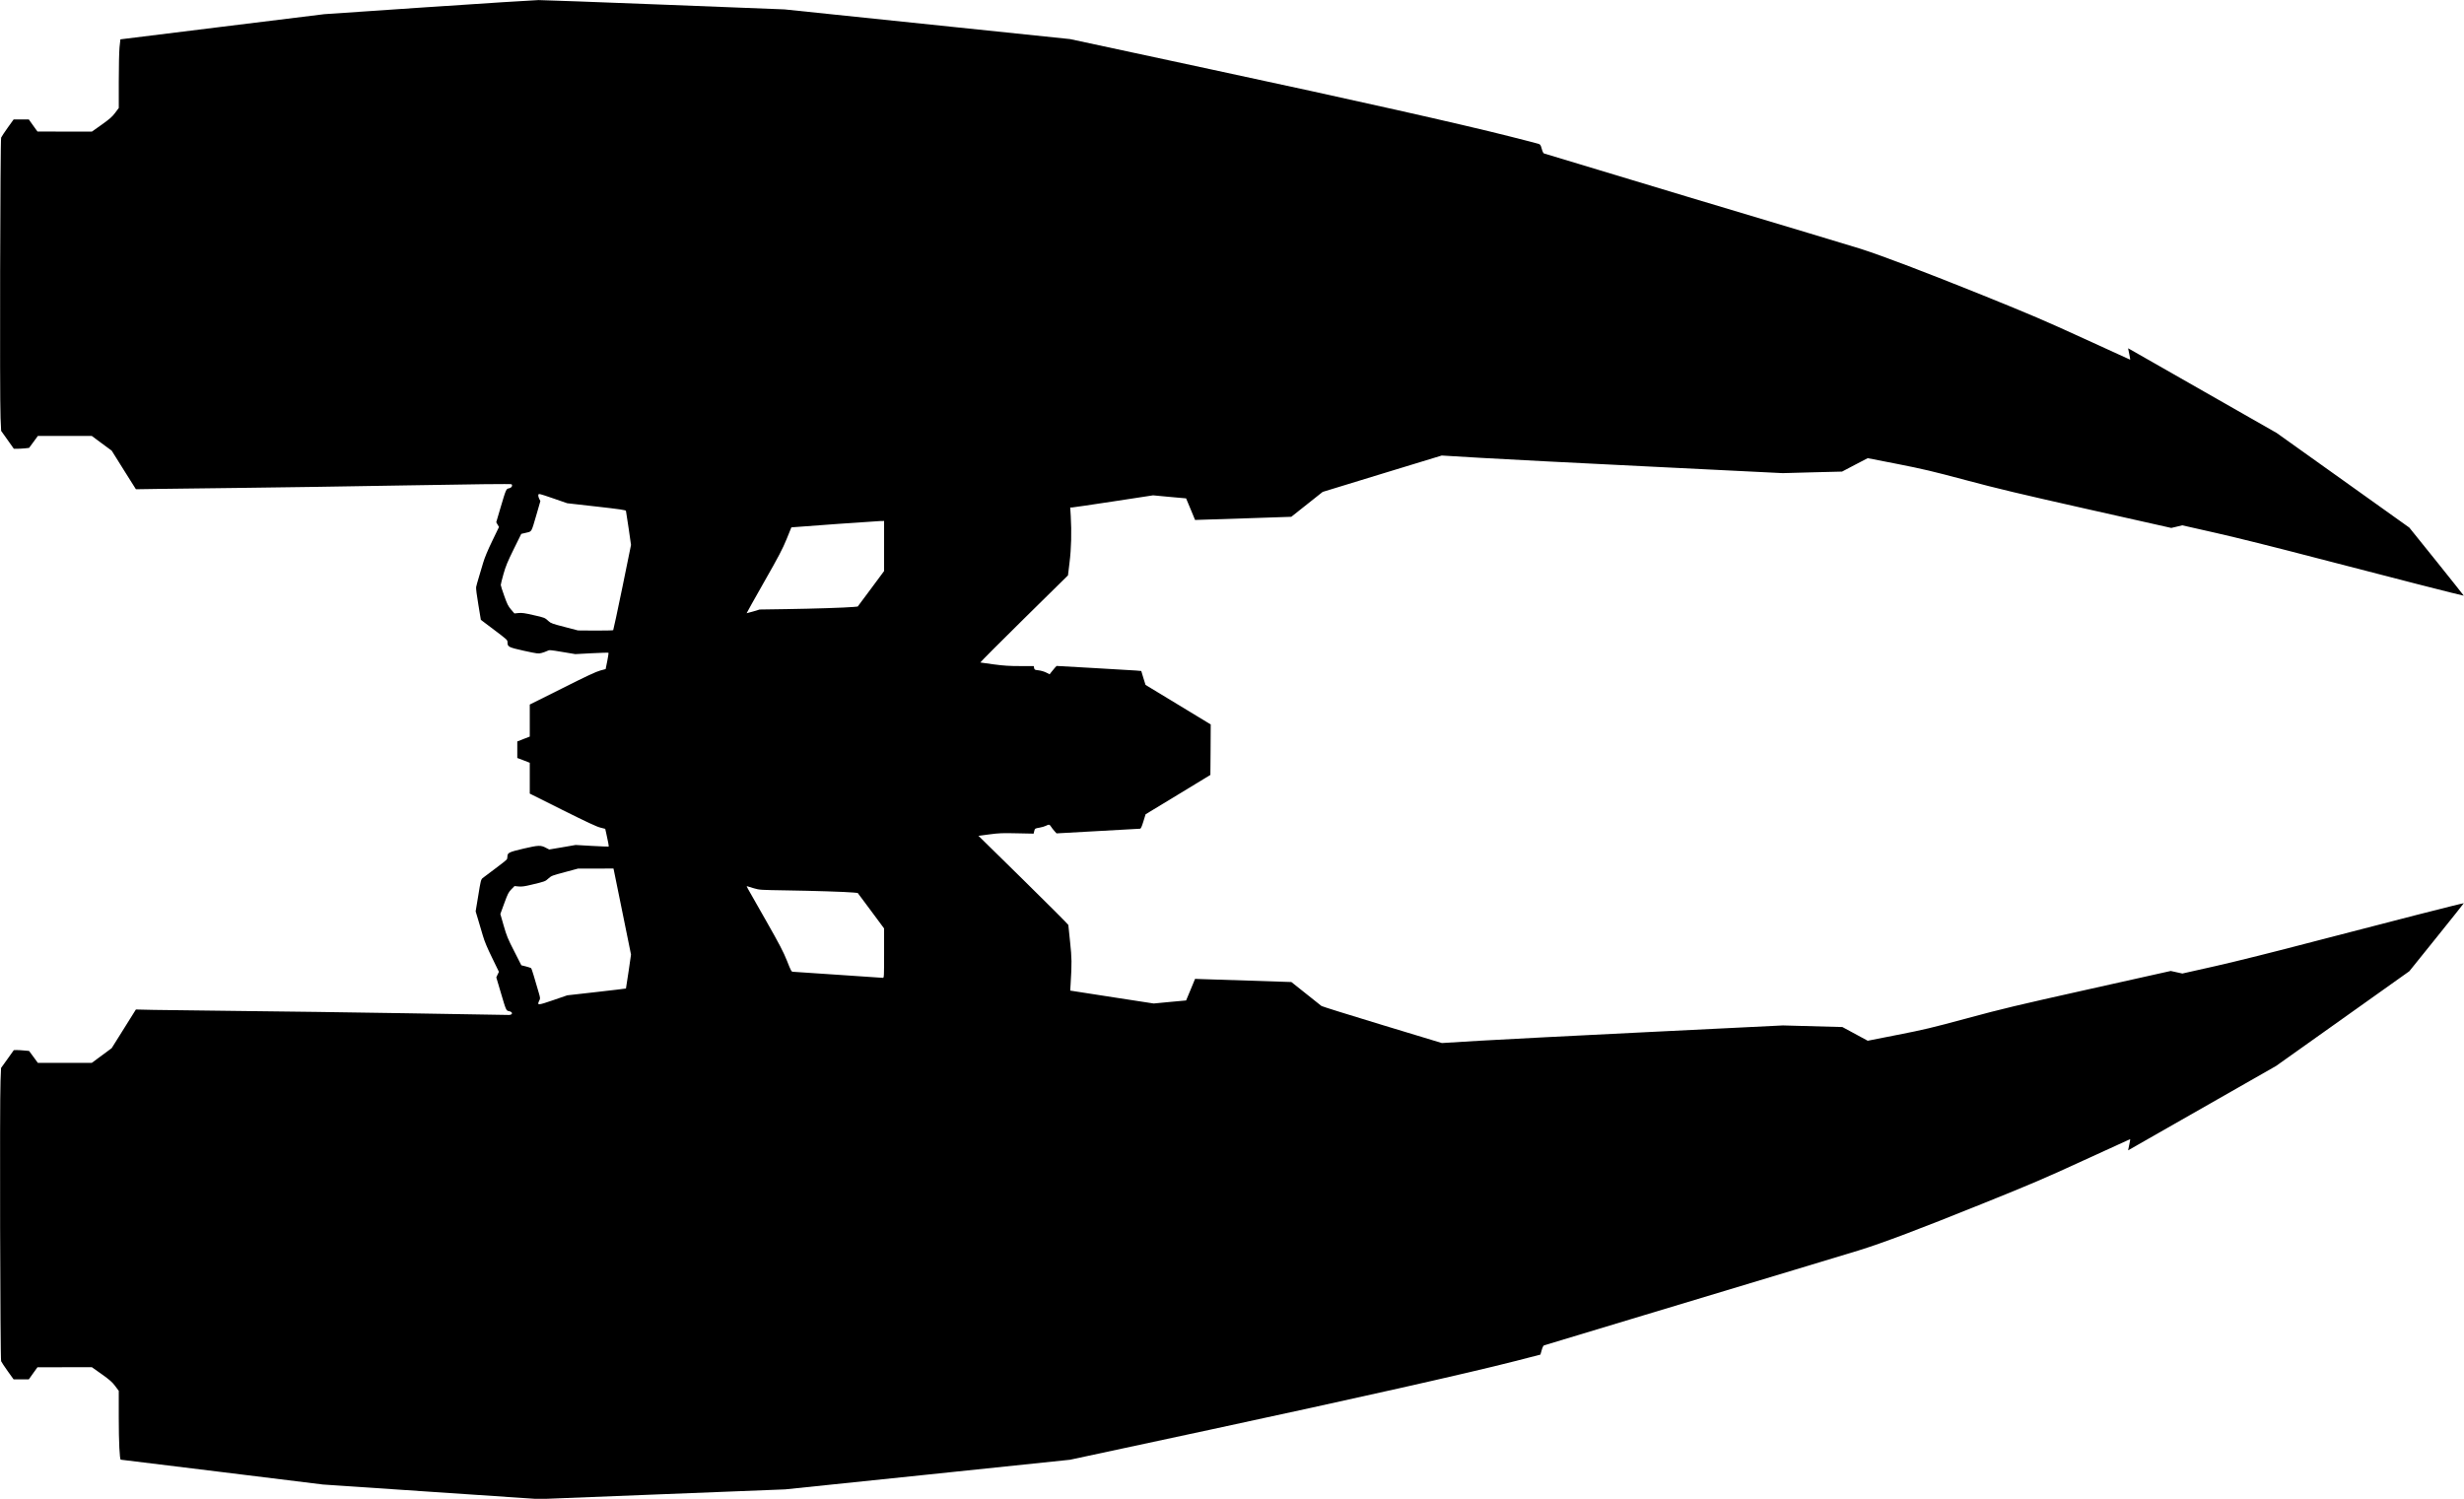 <?xml version="1.0" standalone="no"?>
<!DOCTYPE svg PUBLIC "-//W3C//DTD SVG 20010904//EN"
 "http://www.w3.org/TR/2001/REC-SVG-20010904/DTD/svg10.dtd">
<svg version="1.0" xmlns="http://www.w3.org/2000/svg"
   viewBox="0 0 3651 2221"
 preserveAspectRatio="xMidYMid meet">
<g transform="translate(0,2221) scale(0.1,-0.1)"
fill="#000000" stroke="none">
<path d="M6335 22104 l-1530 -104 -1510 -186 c-830 -102 -1510 -186 -1511
-187 -1 -1 -6 -54 -13 -118 -6 -64 -11 -287 -11 -507 l0 -392 -53 -71 c-43
-58 -78 -89 -198 -175 l-147 -104 -403 0 -404 1 -64 89 -64 90 -113 0 -112 0
-87 -121 c-48 -67 -92 -134 -98 -148 -14 -32 -23 -3849 -9 -4151 l9 -195 94
-132 94 -133 51 0 c28 0 79 3 113 6 l62 7 65 88 65 89 399 0 400 0 147 -109
148 -109 179 -286 180 -286 325 5 c179 3 729 10 1221 15 492 5 1596 22 2452
37 1014 18 1561 24 1568 17 20 -20 -1 -53 -37 -60 -43 -8 -44 -9 -126 -286
l-64 -217 20 -35 21 -35 -102 -211 c-66 -136 -112 -248 -132 -317 -17 -60 -47
-157 -65 -218 -19 -60 -36 -126 -40 -145 -3 -21 10 -128 33 -260 l37 -225 175
-132 c225 -170 220 -165 220 -205 1 -63 17 -71 246 -122 199 -43 211 -45 259
-32 28 7 65 21 83 30 33 17 40 16 225 -15 l192 -32 243 13 c134 7 245 10 248
7 3 -3 -5 -58 -18 -124 l-24 -118 -79 -21 c-58 -15 -213 -87 -562 -263 l-483
-241 0 -238 0 -237 -93 -36 -92 -36 0 -123 0 -122 93 -35 92 -36 0 -228 0
-229 488 -244 c353 -176 507 -248 559 -260 l71 -18 15 -66 c26 -113 40 -192
36 -197 -2 -2 -113 3 -247 10 l-242 14 -196 -34 -196 -33 -45 23 c-79 43 -111
42 -335 -10 -215 -51 -237 -61 -239 -114 0 -14 -3 -34 -7 -43 -4 -9 -81 -71
-172 -138 -91 -67 -176 -131 -190 -143 -23 -21 -29 -44 -63 -257 l-39 -235 36
-120 c20 -66 51 -174 71 -240 24 -84 66 -183 137 -328 l101 -208 -20 -41 -19
-41 64 -216 c81 -276 82 -277 125 -285 60 -11 57 -56 -3 -56 -14 0 -689 11
-1500 25 -811 13 -1929 29 -2485 34 -555 6 -1129 13 -1275 16 l-266 6 -179
-286 -180 -287 -147 -109 -148 -109 -400 0 -399 0 -65 89 -65 88 -68 6 c-37 4
-88 7 -113 7 l-45 -1 -94 -132 -95 -132 -8 -195 c-14 -305 -5 -4119 9 -4151 6
-14 50 -81 98 -148 l87 -121 112 0 113 0 64 90 64 89 404 1 403 0 147 -104
c120 -86 155 -117 198 -175 l53 -71 0 -396 c0 -365 13 -624 30 -624 4 0 679
-83 1501 -184 l1494 -184 1601 -108 1602 -108 1823 72 1824 72 2110 219 2110
220 2098 450 c2122 456 3783 829 4487 1009 l385 99 19 66 c11 41 25 68 35 71
9 3 680 205 1491 450 811 244 1806 544 2210 666 404 121 839 253 965 292 349
108 914 321 1832 692 725 292 919 375 1508 646 372 170 677 310 679 310 2 0
-4 -37 -14 -83 l-17 -83 1096 625 1096 625 988 702 987 702 405 503 c223 276
403 504 402 505 -5 5 -1117 -279 -2177 -556 -636 -167 -1187 -304 -1499 -375
l-494 -111 -86 19 -86 19 -1215 -271 c-1079 -241 -1281 -289 -1805 -431 -523
-141 -640 -169 -1030 -245 l-440 -87 -188 102 -187 101 -441 12 -441 12 -1970
-97 c-1083 -53 -2220 -112 -2526 -130 l-557 -34 -884 268 c-486 147 -891 274
-900 281 -9 8 -113 90 -231 184 l-215 171 -635 21 c-349 11 -670 22 -713 23
l-79 3 -66 -160 -67 -160 -240 -22 -240 -23 -585 90 c-322 50 -600 93 -619 96
l-33 5 6 97 c19 314 18 383 -8 625 -14 131 -26 244 -26 251 0 7 -300 307 -666
667 l-666 654 162 21 c142 19 193 21 409 16 l247 -5 9 39 c10 38 11 38 75 49
36 6 79 19 97 28 44 23 56 22 76 -11 9 -15 31 -44 49 -64 l33 -37 610 34 c336
19 618 34 627 35 13 0 25 27 50 107 l33 107 480 291 480 292 3 374 2 374 -483
293 -483 293 -32 103 -31 103 -78 7 c-43 3 -325 20 -628 37 l-549 31 -26 -28
c-14 -16 -37 -44 -51 -62 l-26 -34 -51 26 c-30 15 -78 29 -113 33 -56 6 -60 8
-66 34 l-5 29 -201 0 c-158 0 -241 5 -391 25 -105 14 -195 27 -200 28 -4 2
286 293 645 647 l654 644 23 190 c26 206 32 455 18 689 l-8 127 26 0 c14 0
290 41 613 90 l589 90 244 -23 245 -22 67 -160 66 -160 89 3 c48 1 369 12 713
23 l624 21 232 184 233 185 882 270 882 269 586 -35 c322 -19 1459 -78 2526
-130 l1940 -96 440 12 440 11 190 100 190 99 440 -86 c380 -75 518 -107 1015
-240 476 -127 787 -201 1809 -431 l1234 -277 81 19 81 20 495 -112 c306 -69
871 -210 1480 -369 1084 -283 2192 -566 2197 -562 1 2 -180 229 -402 506
l-405 503 -982 701 -983 701 -1080 616 c-594 339 -1089 622 -1101 628 l-21 11
17 -84 c10 -47 16 -85 14 -85 -2 0 -309 140 -681 311 -590 270 -784 353 -1508
646 -837 337 -1480 582 -1808 687 -98 31 -449 137 -780 236 -434 128 -3026
908 -3908 1176 -11 3 -23 29 -34 69 -16 57 -21 65 -49 74 -17 6 -209 55 -426
110 -722 183 -2301 538 -4420 992 l-2095 450 -2115 220 -2115 220 -1765 69
c-971 38 -1817 69 -1880 69 -63 -1 -803 -48 -1645 -105z m2503 -7400 c346 -39
433 -52 437 -64 2 -8 20 -125 40 -260 l35 -245 -128 -628 c-71 -345 -132 -630
-136 -635 -4 -4 -123 -6 -265 -6 l-257 2 -199 52 c-175 45 -204 55 -235 84
-57 53 -59 54 -225 91 -130 30 -172 36 -221 31 l-62 -6 -49 57 c-42 49 -58 80
-101 202 -29 79 -52 152 -52 163 0 11 18 83 40 161 33 117 60 182 152 369
l112 227 73 17 c86 21 73 -1 153 271 l57 198 -18 36 c-10 20 -15 45 -12 57 5
20 13 18 217 -52 l211 -73 433 -49z m4262 -585 l0 -371 -195 -263 -196 -263
-62 -6 c-119 -11 -595 -26 -992 -32 l-400 -6 -95 -29 c-52 -15 -95 -27 -97
-26 -1 2 115 210 259 463 219 384 273 488 333 634 l71 175 35 3 c114 11 1234
90 1282 91 l57 1 0 -371z m-4005 -4801 c3 -13 61 -300 130 -638 l125 -615 -36
-250 c-21 -137 -38 -251 -39 -253 -2 -2 -198 -25 -436 -52 l-434 -49 -209 -72
c-227 -78 -241 -79 -207 -10 18 35 18 38 -6 121 -59 206 -105 356 -112 363 -5
5 -40 16 -77 26 l-69 17 -106 209 c-95 185 -112 227 -156 380 l-49 171 58 159
c52 142 64 165 105 207 l47 48 61 -6 c47 -4 87 1 190 26 202 48 204 49 252 93
43 39 55 44 241 93 l197 53 262 0 263 1 5 -22z m2080 -272 c77 -23 94 -24 480
-30 397 -6 873 -21 992 -32 l62 -6 196 -263 195 -263 0 -366 c0 -342 -1 -366
-17 -366 -10 0 -308 20 -663 45 -355 25 -656 45 -670 45 -23 0 -30 13 -89 163
-54 134 -106 235 -309 592 -134 237 -255 450 -269 473 -22 39 -23 43 -7 38 11
-3 55 -16 99 -30z"/>
</g>
</svg>
